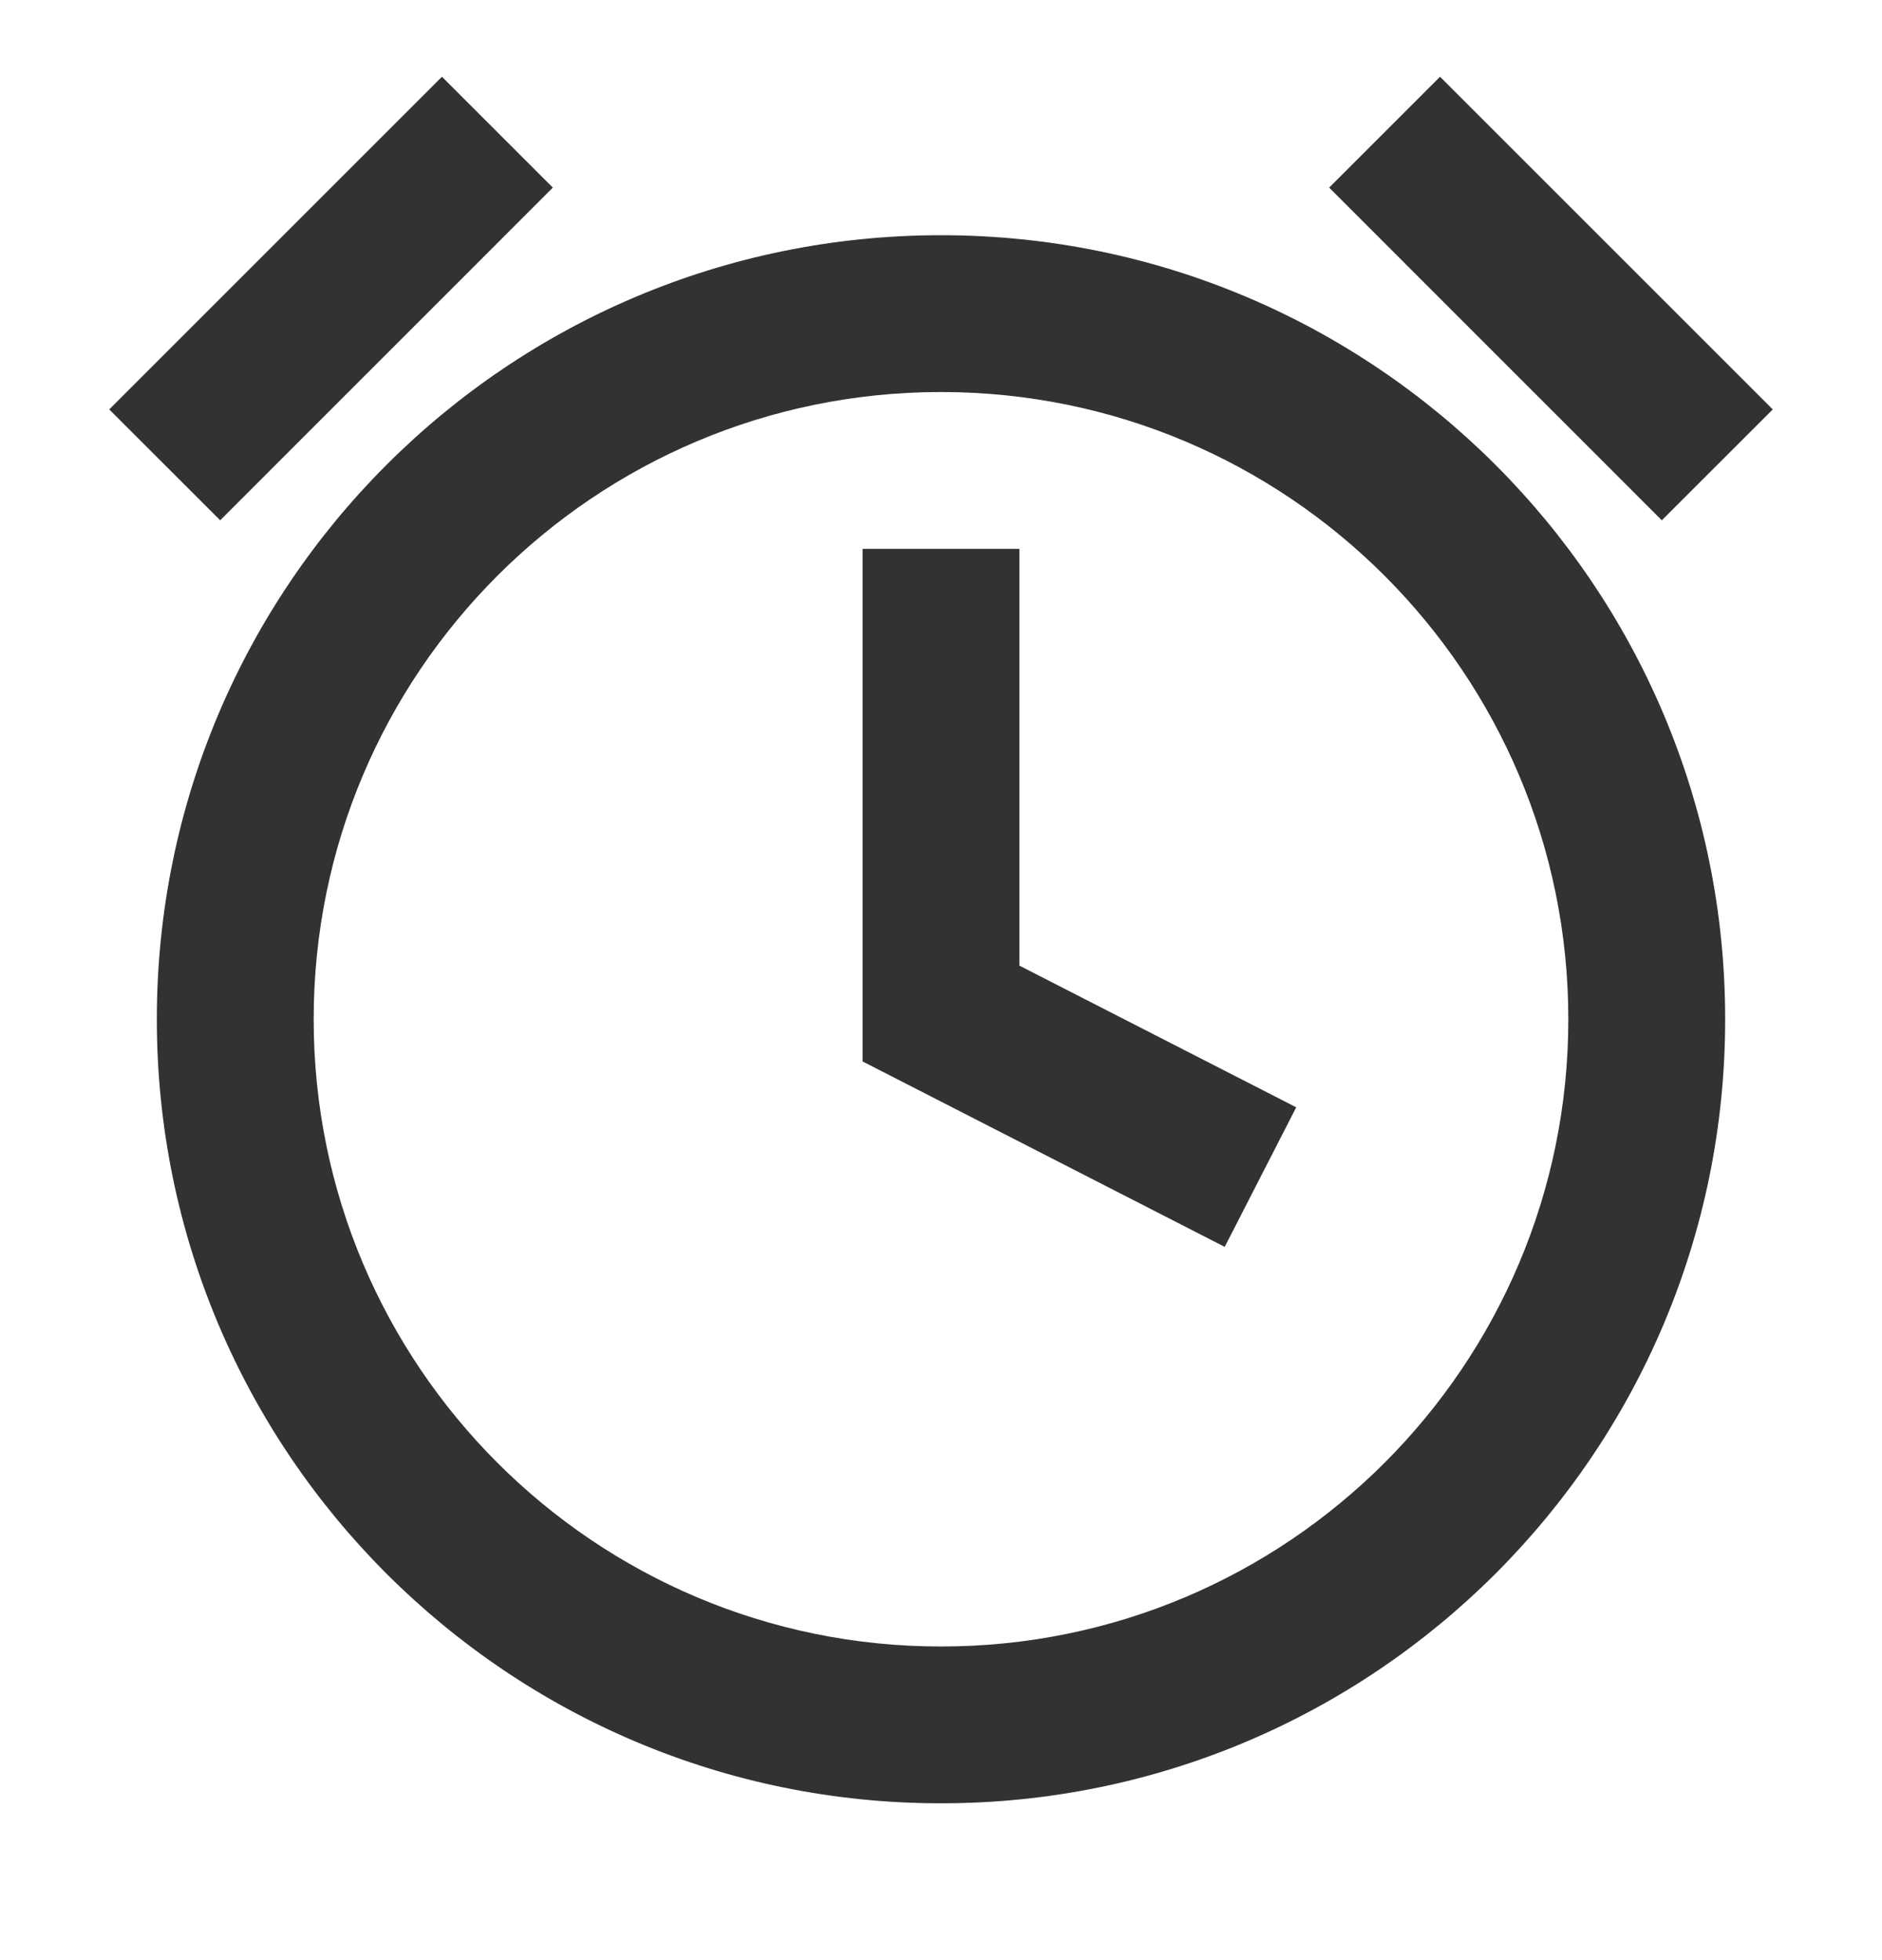 <svg width="24" height="25" viewBox="0 0 24 25" fill="none" xmlns="http://www.w3.org/2000/svg">
<path fill-rule="evenodd" clip-rule="evenodd" d="M7.05 2.393L2.808 6.636L1.393 5.222L5.636 0.979L7.05 2.393ZM18.364 0.979L22.607 5.222L21.192 6.636L16.95 2.393L18.364 0.979ZM4 13C4 17.418 7.582 21 12 21C16.418 21 20 17.418 20 13C20 8.582 16.418 5 12 5C7.582 5 4 8.582 4 13ZM12 3C6.477 3 2 7.477 2 13C2 18.523 6.477 23 12 23C17.523 23 22 18.523 22 13C22 7.477 17.523 3 12 3ZM11 13.538V7H13V12.316L16.53 14.123L15.618 15.903L11 13.538Z" fill="#313234"/>
</svg>
